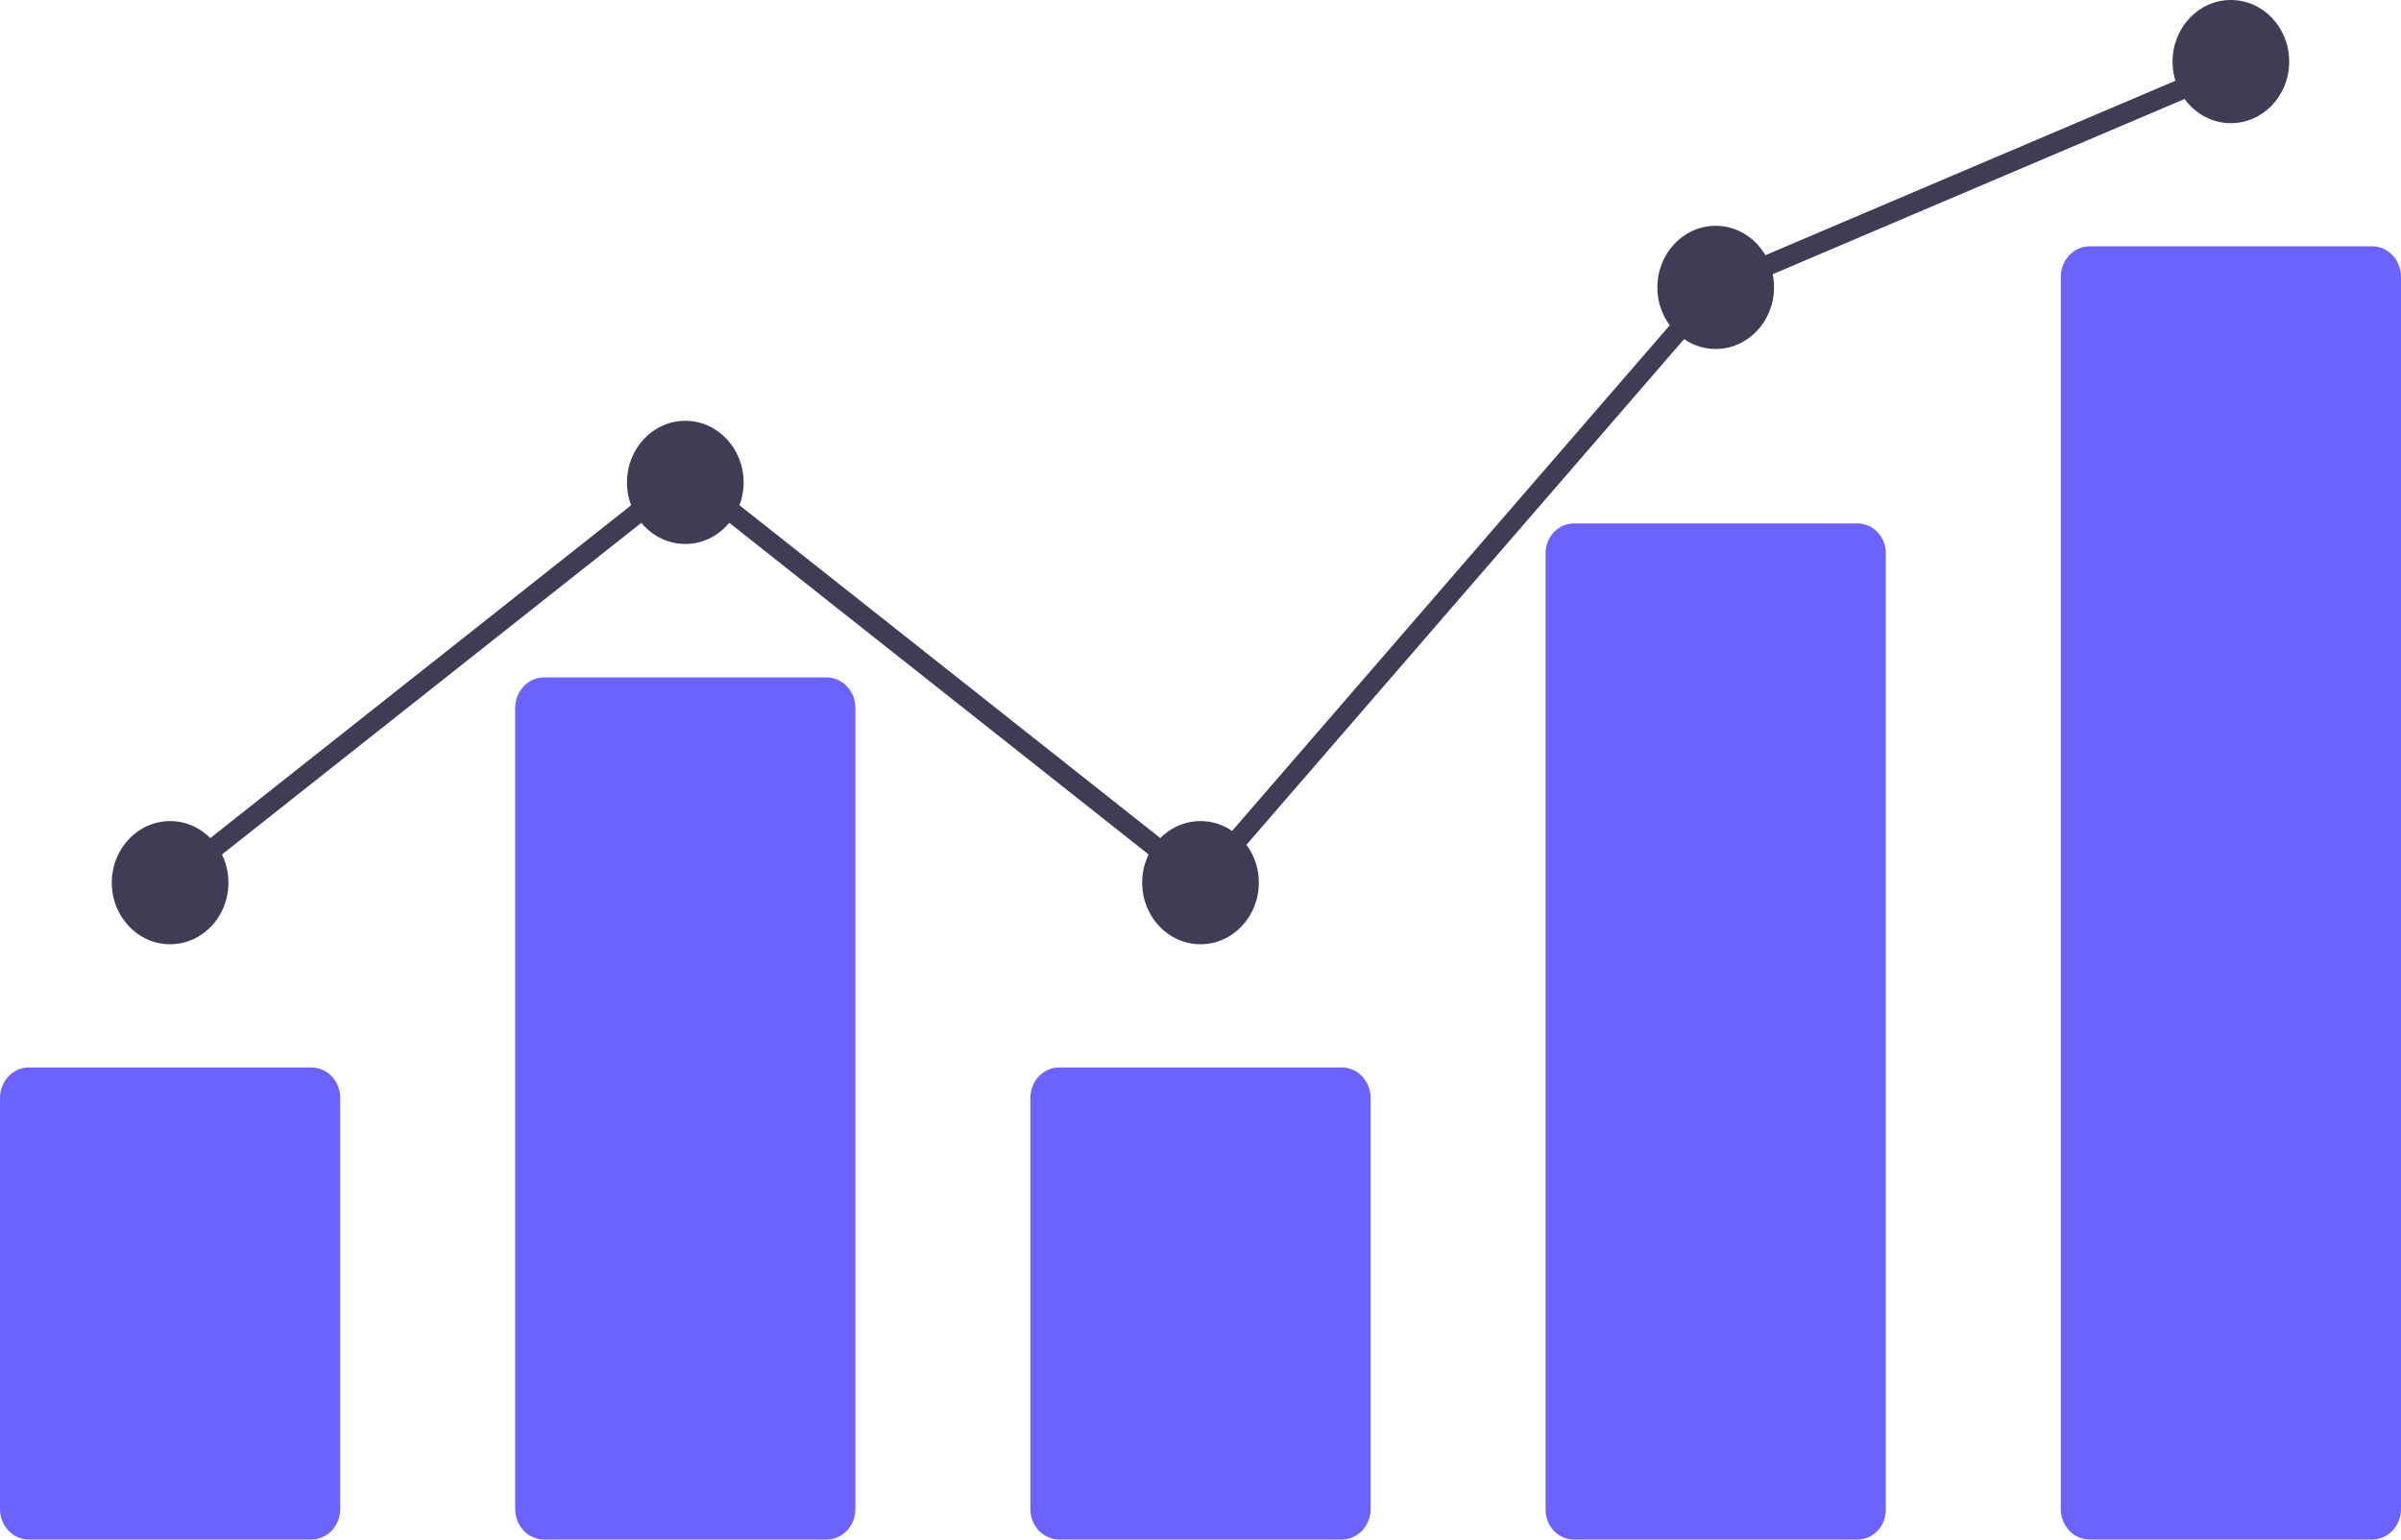 <svg width="198" height="127" viewBox="0 0 198 127" fill="none" xmlns="http://www.w3.org/2000/svg">
<path d="M25.677 126.999H2.38C1.749 126.999 1.144 126.734 0.698 126.263C0.252 125.791 0.001 125.153 0 124.486V90.566C0.001 89.9 0.252 89.261 0.698 88.79C1.144 88.319 1.749 88.054 2.38 88.053H25.677C26.308 88.054 26.913 88.319 27.359 88.79C27.805 89.261 28.056 89.9 28.057 90.566V124.486C28.056 125.153 27.805 125.791 27.359 126.263C26.913 126.734 26.308 126.999 25.677 126.999Z" fill="#6C63FF"/>
<path d="M68.163 126.999H44.865C44.235 126.999 43.63 126.734 43.184 126.263C42.737 125.791 42.487 125.153 42.486 124.486V58.393C42.487 57.727 42.737 57.088 43.184 56.617C43.63 56.145 44.235 55.88 44.865 55.88H68.163C68.794 55.88 69.399 56.145 69.845 56.617C70.291 57.088 70.542 57.727 70.543 58.393V124.486C70.542 125.153 70.291 125.791 69.845 126.263C69.399 126.734 68.794 126.999 68.163 126.999Z" fill="#6C63FF"/>
<path d="M110.649 126.999H87.351C86.72 126.999 86.116 126.734 85.669 126.263C85.223 125.791 84.972 125.153 84.972 124.486V90.566C84.972 89.9 85.223 89.261 85.669 88.79C86.116 88.319 86.72 88.054 87.351 88.053H110.649C111.28 88.054 111.884 88.319 112.331 88.79C112.777 89.261 113.028 89.9 113.028 90.566V124.486C113.028 125.153 112.777 125.791 112.331 126.263C111.884 126.734 111.28 126.999 110.649 126.999Z" fill="#6C63FF"/>
<path d="M153.134 126.999H129.837C129.221 127.013 128.624 126.769 128.178 126.319C127.732 125.869 127.473 125.251 127.457 124.6V45.579C127.473 44.928 127.732 44.31 128.178 43.86C128.624 43.41 129.221 43.166 129.837 43.18H153.134C153.751 43.166 154.348 43.41 154.794 43.86C155.24 44.31 155.499 44.928 155.514 45.579V124.6C155.499 125.251 155.24 125.869 154.794 126.319C154.348 126.769 153.751 127.013 153.134 126.999Z" fill="#6C63FF"/>
<path d="M195.62 126.999H172.323C171.692 126.999 171.087 126.734 170.641 126.263C170.195 125.791 169.944 125.153 169.943 124.486V22.833C169.944 22.167 170.195 21.528 170.641 21.057C171.087 20.586 171.692 20.321 172.323 20.32H195.62C196.251 20.321 196.856 20.586 197.302 21.057C197.748 21.528 197.999 22.167 198 22.833V124.486C197.999 125.153 197.748 125.791 197.302 126.263C196.856 126.734 196.251 126.999 195.62 126.999Z" fill="#6C63FF"/>
<path d="M14.028 77.893C16.685 77.893 18.838 75.619 18.838 72.813C18.838 70.007 16.685 67.733 14.028 67.733C11.372 67.733 9.219 70.007 9.219 72.813C9.219 75.619 11.372 77.893 14.028 77.893Z" fill="#3F3D56"/>
<path d="M56.514 44.873C59.17 44.873 61.324 42.599 61.324 39.793C61.324 36.988 59.17 34.713 56.514 34.713C53.858 34.713 51.705 36.988 51.705 39.793C51.705 42.599 53.858 44.873 56.514 44.873Z" fill="#3F3D56"/>
<path d="M99 77.893C101.656 77.893 103.81 75.619 103.81 72.813C103.81 70.007 101.656 67.733 99 67.733C96.344 67.733 94.19 70.007 94.19 72.813C94.19 75.619 96.344 77.893 99 77.893Z" fill="#3F3D56"/>
<path d="M141.486 28.787C144.142 28.787 146.296 26.512 146.296 23.707C146.296 20.901 144.142 18.627 141.486 18.627C138.83 18.627 136.676 20.901 136.676 23.707C136.676 26.512 138.83 28.787 141.486 28.787Z" fill="#3F3D56"/>
<path d="M183.972 10.16C186.628 10.16 188.781 7.886 188.781 5.08C188.781 2.274 186.628 0 183.972 0C181.315 0 179.162 2.274 179.162 5.08C179.162 7.886 181.315 10.16 183.972 10.16Z" fill="#3F3D56"/>
<path d="M99.101 73.951L56.515 40.26L14.509 73.49L13.548 72.136L56.515 38.144L98.898 71.675L141.018 22.994L141.186 22.921L183.672 4.841L184.271 6.412L141.954 24.42L99.101 73.951Z" fill="#3F3D56"/>
</svg>
